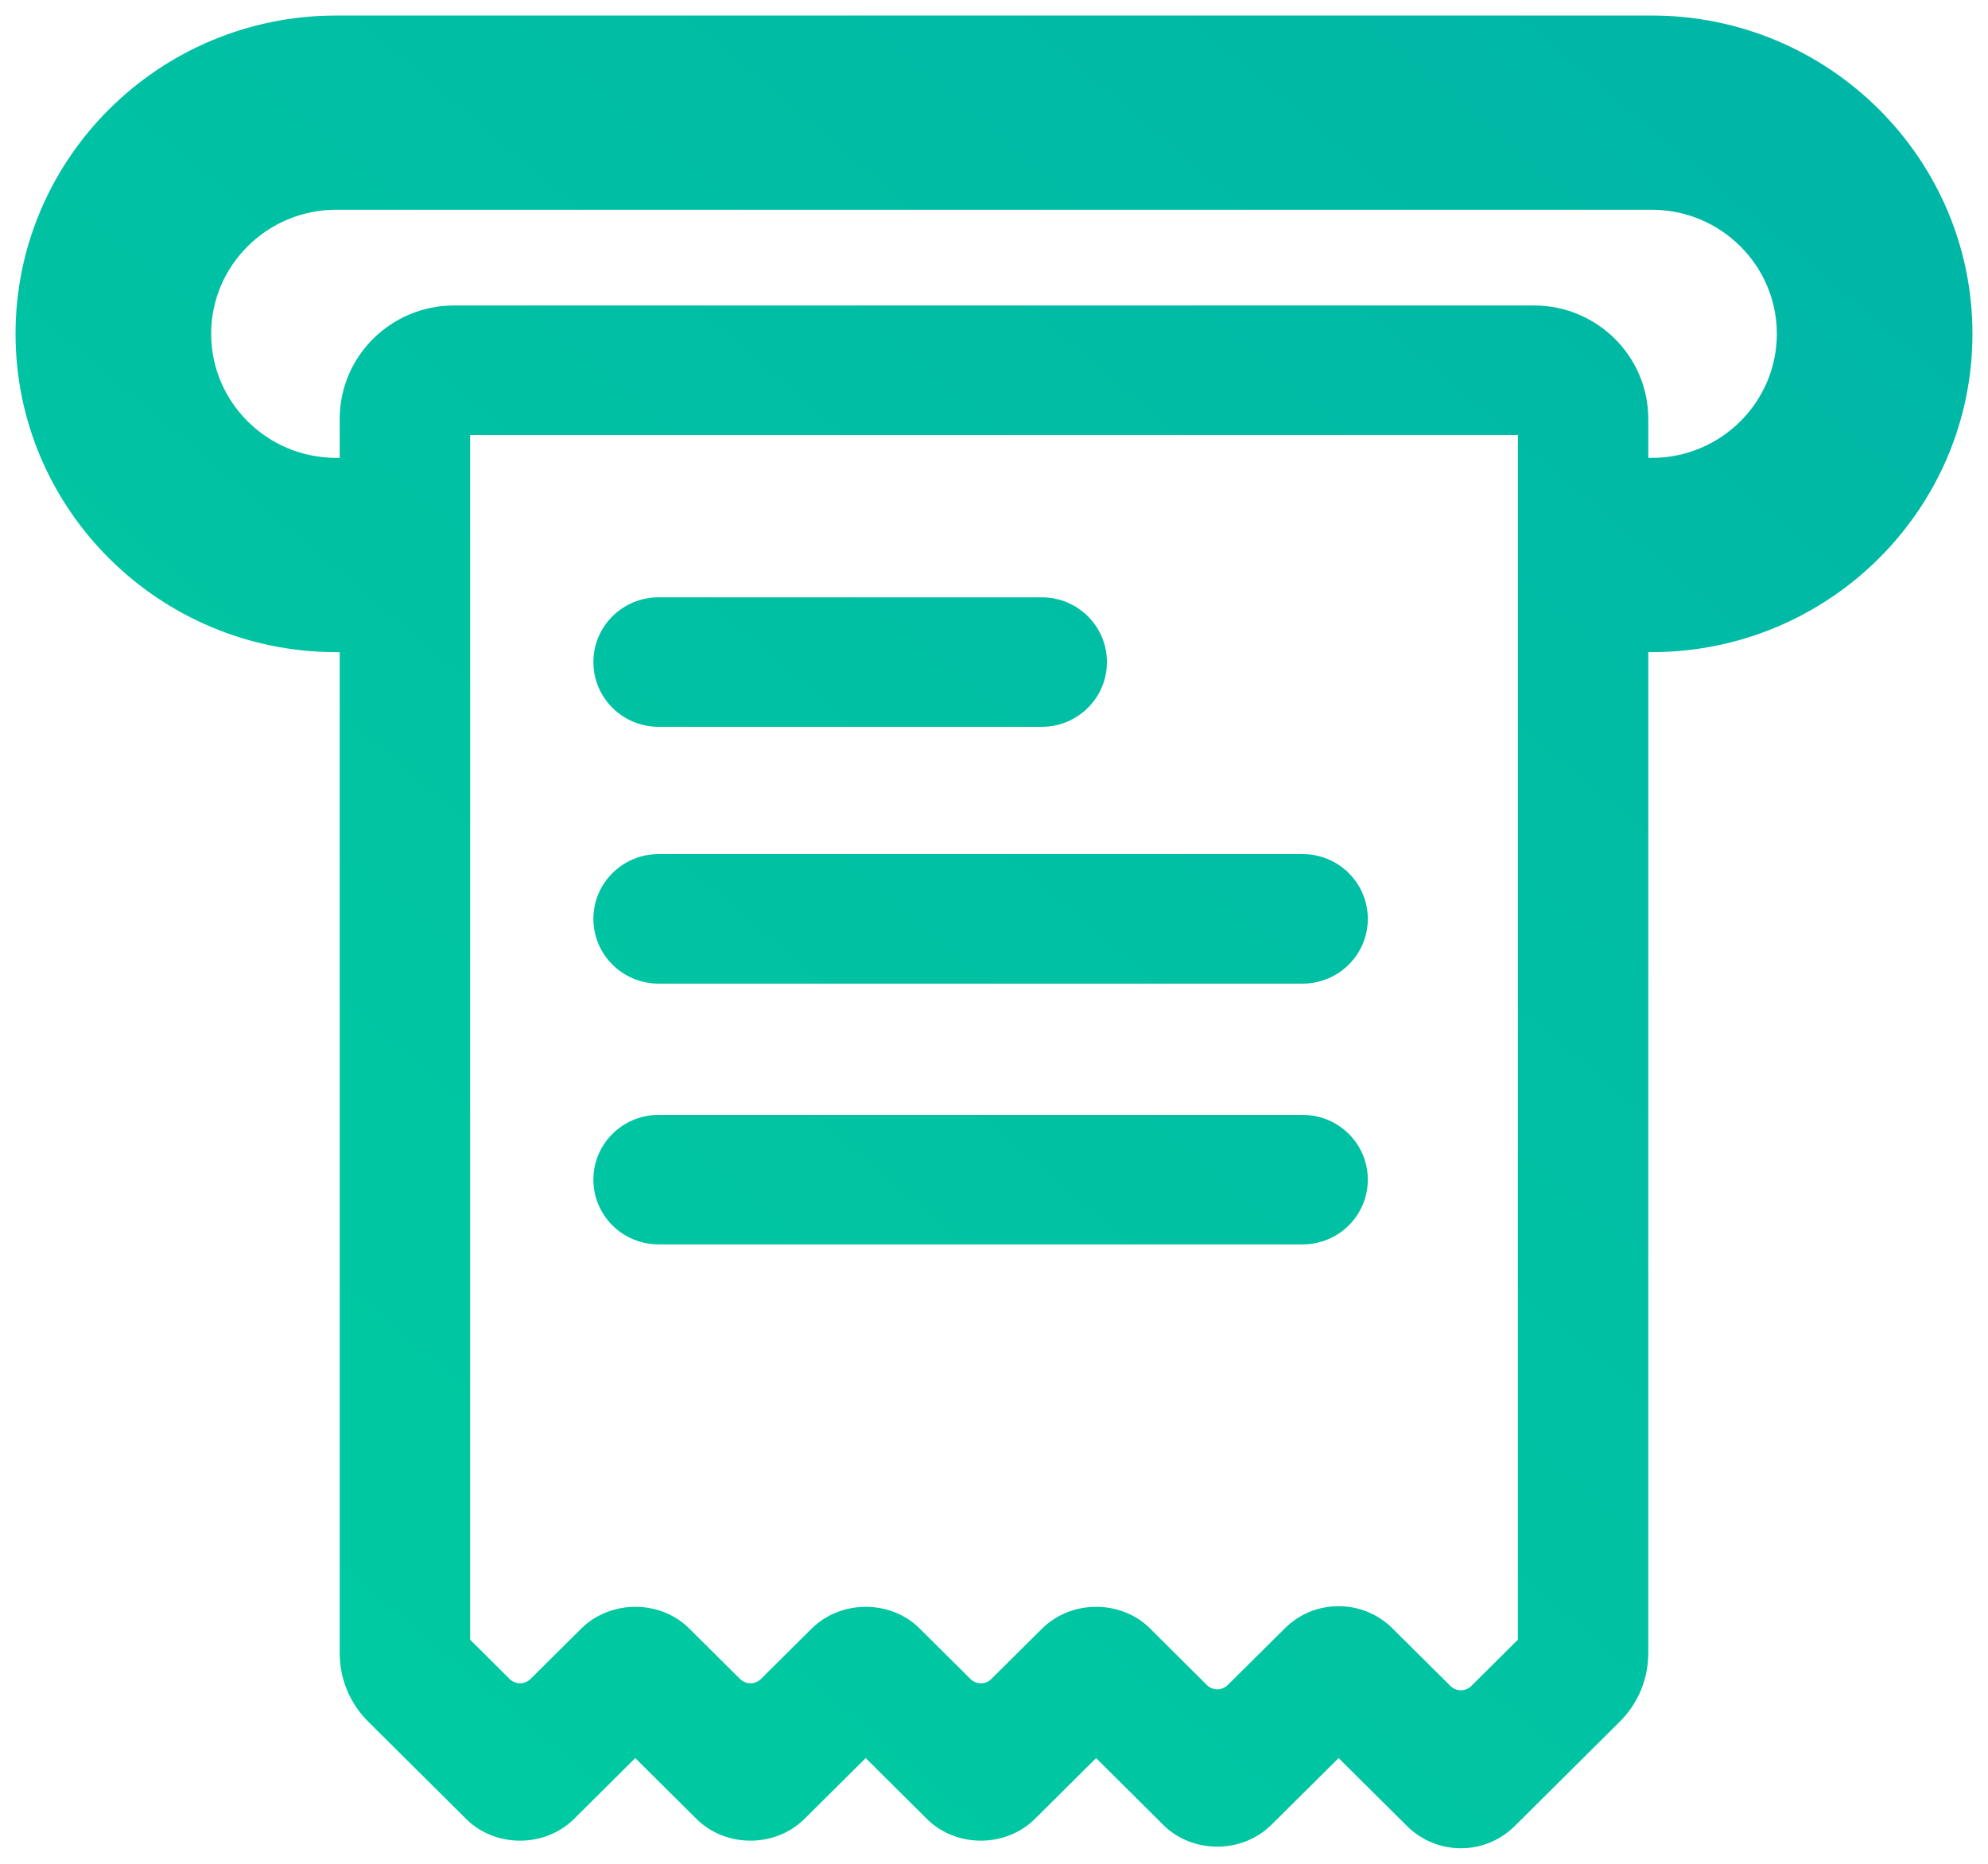 <?xml version="1.0" encoding="UTF-8" standalone="no"?>
<svg width="64px" height="60px" viewBox="0 0 64 60" version="1.1" xmlns="http://www.w3.org/2000/svg" xmlns:xlink="http://www.w3.org/1999/xlink" xmlns:sketch="http://www.bohemiancoding.com/sketch/ns">
    <!-- Generator: bin/sketchtool 1.4 (305) - http://www.bohemiancoding.com/sketch -->
    <title>bill-icon</title>
    <desc>Created with bin/sketchtool.</desc>
    <defs>
        <linearGradient x1="13.151%" y1="107.822%" x2="100%" y2="9.353%" id="linearGradient-1">
            <stop stop-color="#00CDA0" offset="0%"></stop>
            <stop stop-color="#00B6A6" offset="100%"></stop>
        </linearGradient>
    </defs>
    <g id="Sylius" stroke="none" stroke-width="1" fill="none" fill-rule="evenodd" sketch:type="MSPage">
        <g id="sylius_land_v" sketch:type="MSArtboardGroup" transform="translate(-1029, -2149)" fill="url(#linearGradient-1)">
            <g id="Group" sketch:type="MSLayerGroup" transform="translate(0, 1729)">
                <g id="b6" transform="translate(1000.5, 420.5)" sketch:type="MSShapeGroup">
                    <path d="M81.679,0 L39.321,0 C33.629,0 29,4.596 29,10.246 C29,15.897 33.63,20.494 39.321,20.494 L39.436,20.494 L39.436,52.715 C39.436,53.552 39.764,54.337 40.359,54.928 L43.526,58.075 C44.453,58.979 46.028,58.99 46.975,58.061 L48.951,56.097 L50.942,58.075 C51.868,58.976 53.443,58.991 54.39,58.063 L56.369,56.097 L58.36,58.075 C59.285,58.976 60.861,58.991 61.808,58.063 L63.787,56.097 L65.97,58.268 C66.895,59.17 68.472,59.182 69.419,58.256 L71.594,56.097 L73.79,58.277 C74.245,58.737 74.878,59 75.528,59 C76.176,59 76.787,58.752 77.261,58.288 L80.642,54.928 C81.236,54.337 81.564,53.552 81.564,52.715 L81.564,20.493 L81.679,20.493 C87.371,20.493 92,15.897 92,10.246 C92,4.596 87.37,0 81.679,0 L81.679,0 Z M77.365,52.286 L75.866,53.776 C75.777,53.865 75.656,53.914 75.53,53.914 C75.404,53.914 75.284,53.865 75.195,53.776 L73.312,51.906 C72.851,51.455 72.24,51.207 71.592,51.207 C70.94,51.207 70.327,51.459 69.866,51.918 L68.024,53.745 C67.935,53.833 67.814,53.883 67.689,53.883 C67.563,53.883 67.442,53.833 67.353,53.745 L65.505,51.906 C64.582,51.005 63.006,50.993 62.059,51.918 L60.413,53.551 C60.228,53.735 59.928,53.734 59.743,53.551 L58.087,51.906 C57.165,51.005 55.588,50.993 54.64,51.918 L52.995,53.551 C52.906,53.639 52.786,53.689 52.66,53.689 C52.534,53.689 52.414,53.639 52.325,53.551 L50.669,51.906 C49.745,51.006 48.17,50.992 47.221,51.919 L45.578,53.551 C45.489,53.639 45.368,53.688 45.242,53.688 C45.117,53.688 44.996,53.639 44.907,53.55 L43.635,52.286 L43.635,13.503 L77.366,13.503 L77.365,52.286 L77.365,52.286 Z M81.679,14.24 L81.564,14.24 L81.564,12.986 C81.564,10.973 79.916,9.334 77.886,9.334 L43.114,9.334 C41.086,9.334 39.436,10.972 39.436,12.985 L39.436,14.24 L39.321,14.24 C37.103,14.24 35.298,12.449 35.298,10.246 C35.298,8.045 37.103,6.253 39.321,6.253 L81.679,6.253 C83.897,6.253 85.702,8.045 85.702,10.246 C85.702,12.449 83.897,14.24 81.679,14.24 Z M49.703,22.898 L62.037,22.898 C63.197,22.898 64.136,21.965 64.136,20.813 C64.136,19.662 63.197,18.729 62.037,18.729 L49.703,18.729 C48.542,18.729 47.603,19.662 47.603,20.813 C47.603,21.965 48.542,22.898 49.703,22.898 Z M49.703,31.165 L70.435,31.165 C71.595,31.165 72.534,30.231 72.534,29.08 C72.534,27.929 71.595,26.995 70.435,26.995 L49.703,26.995 C48.542,26.995 47.603,27.929 47.603,29.08 C47.603,30.231 48.542,31.165 49.703,31.165 Z M49.703,39.56 L70.435,39.56 C71.595,39.56 72.534,38.627 72.534,37.475 C72.534,36.324 71.595,35.391 70.435,35.391 L49.703,35.391 C48.542,35.391 47.603,36.324 47.603,37.475 C47.603,38.627 48.542,39.56 49.703,39.56 Z" id="bill-icon"></path>
                </g>
            </g>
        </g>
    </g>
</svg>